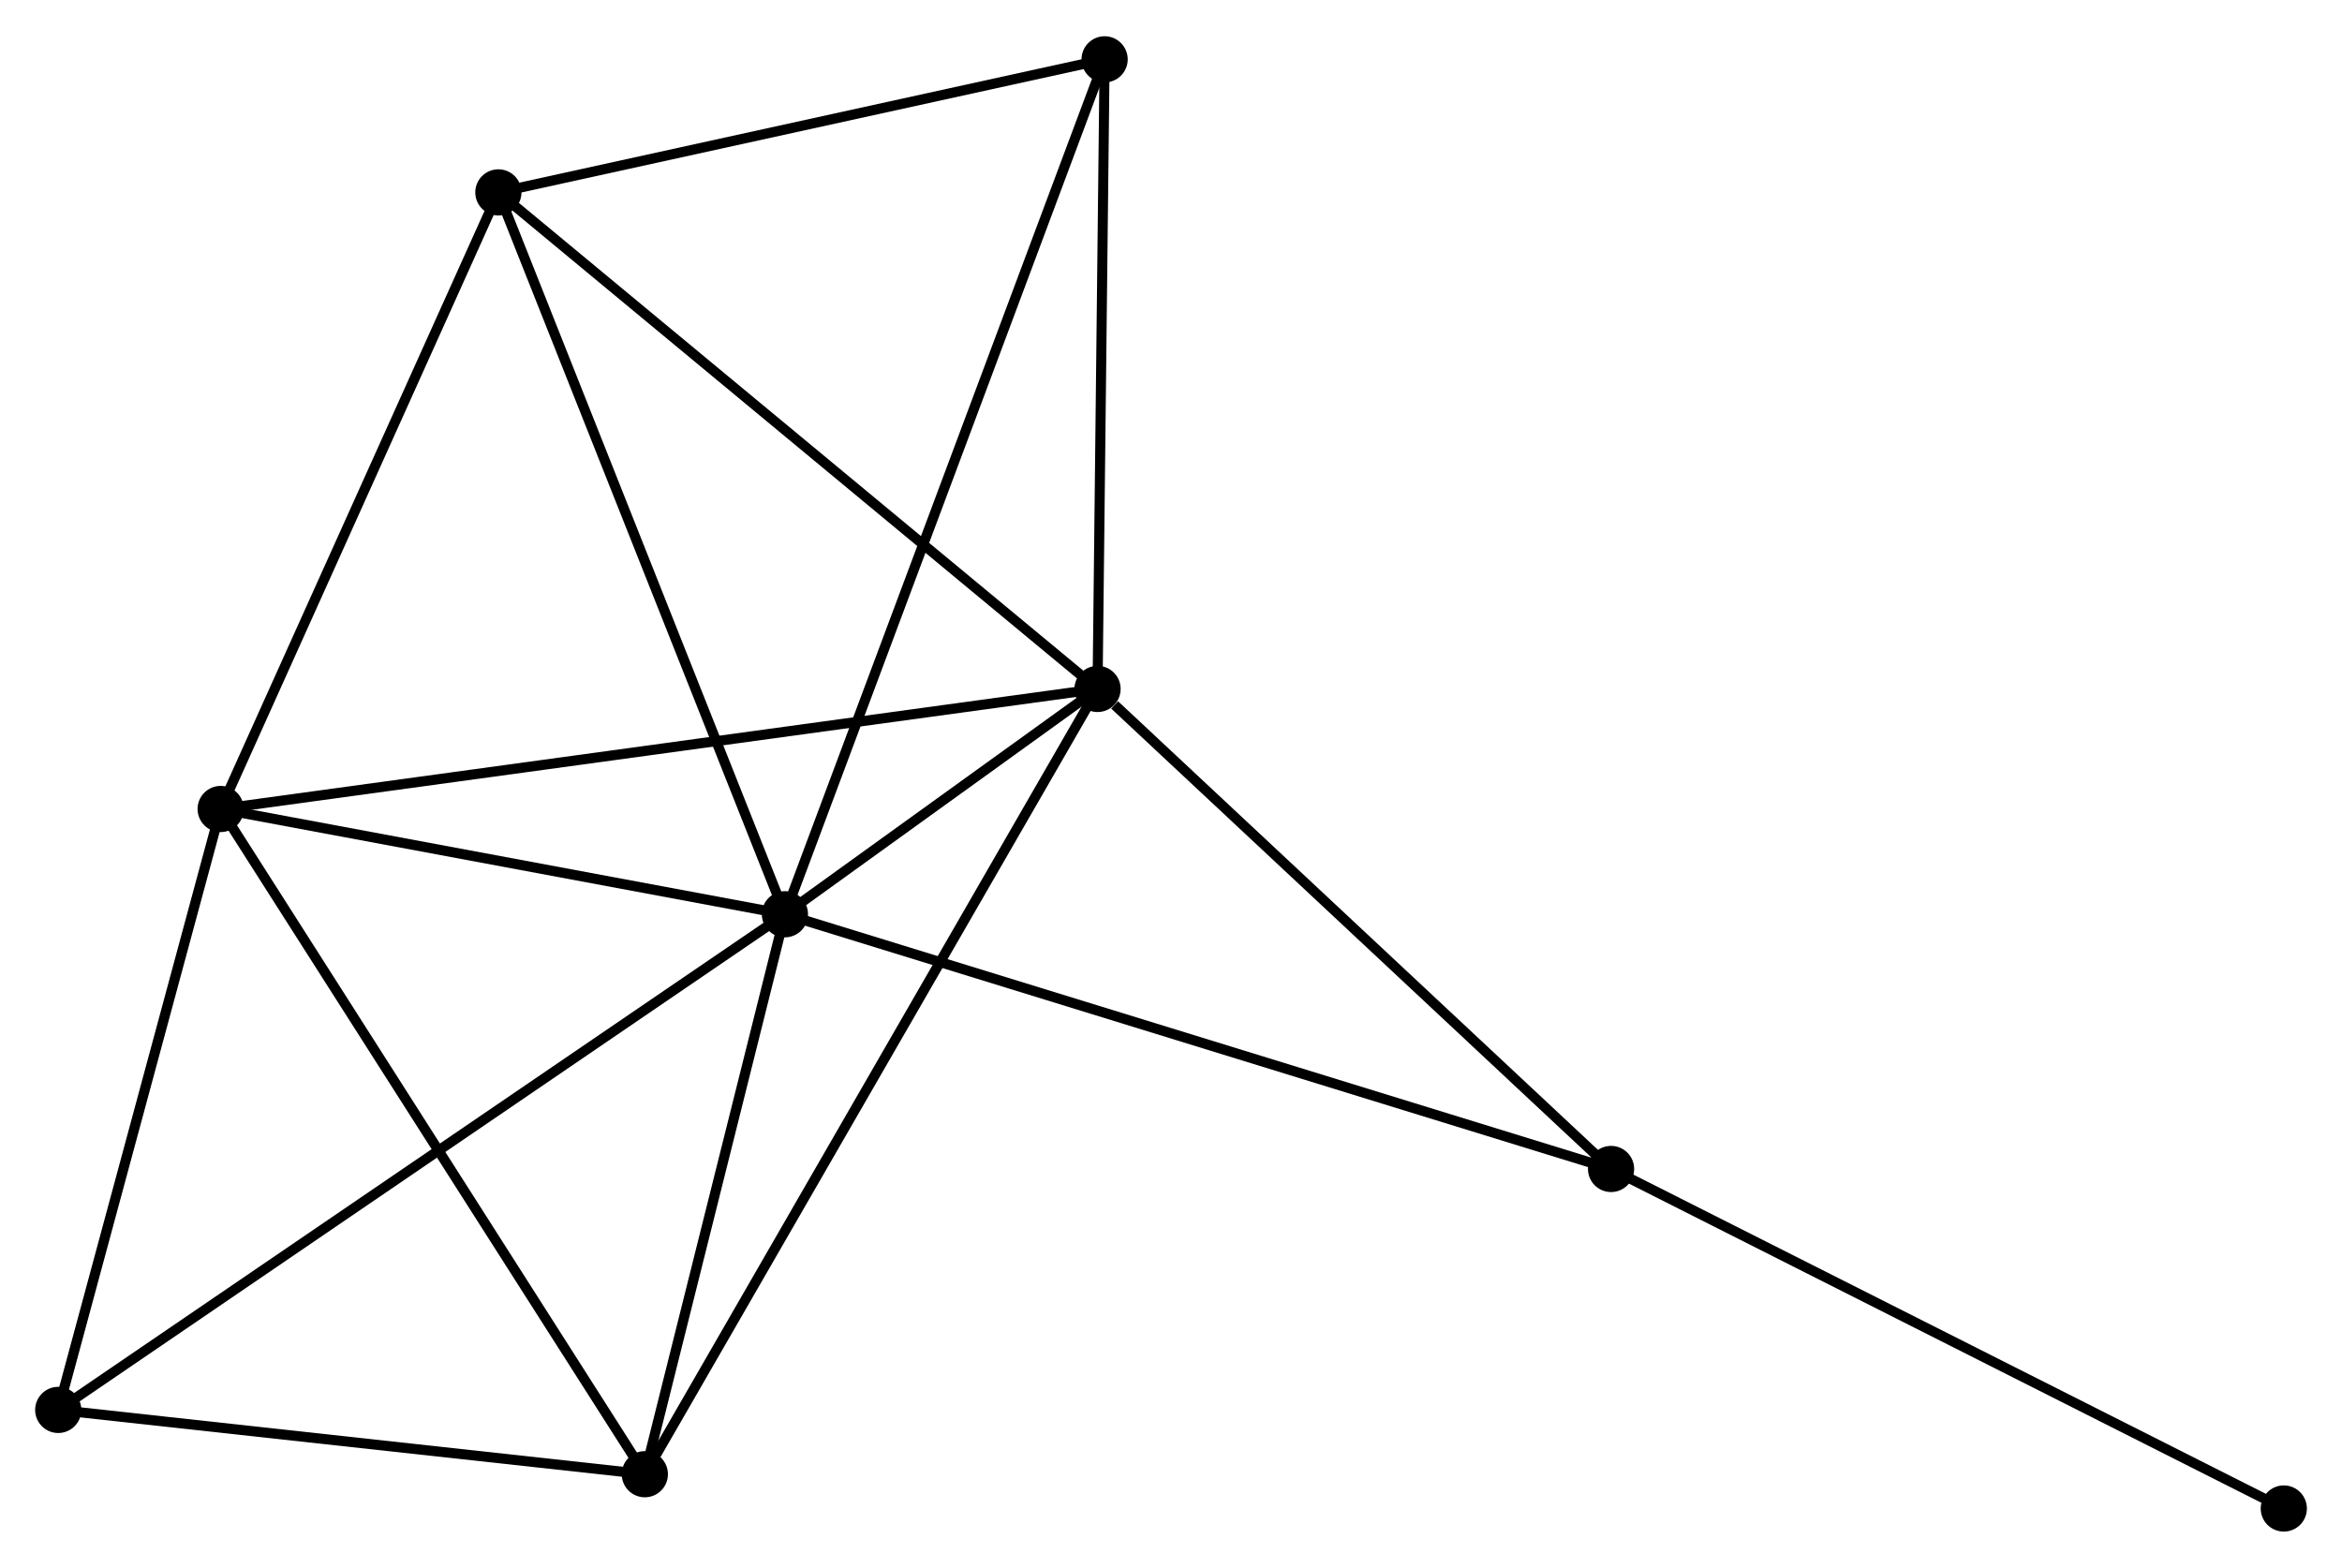 <?xml version="1.0" encoding="UTF-8" standalone="no"?>
<!DOCTYPE svg PUBLIC "-//W3C//DTD SVG 1.1//EN"
 "http://www.w3.org/Graphics/SVG/1.1/DTD/svg11.dtd">
<!-- Generated by graphviz version 2.36.0 (20140111.2315)
 -->
<!-- Title: %3 Pages: 1 -->
<svg width="233pt" height="156pt"
 viewBox="0.00 0.00 233.24 155.94" xmlns="http://www.w3.org/2000/svg" xmlns:xlink="http://www.w3.org/1999/xlink">
<g id="graph0" class="graph" transform="scale(1 1) rotate(0) translate(4 151.941)">
<title>%3</title>
<!-- 0 -->
<g id="node1" class="node"><title>0</title>
<ellipse fill="black" stroke="black" cx="74.171" cy="-60.989" rx="1.8" ry="1.8"/>
</g>
<!-- 1 -->
<g id="node2" class="node"><title>1</title>
<ellipse fill="black" stroke="black" cx="105.305" cy="-83.43" rx="1.8" ry="1.8"/>
</g>
<!-- 0&#45;&#45;1 -->
<g id="edge1" class="edge"><title>0&#45;&#45;1</title>
<path fill="none" stroke="black" d="M75.845,-62.196C81.301,-66.129 98.523,-78.542 103.771,-82.325"/>
</g>
<!-- 2 -->
<g id="node3" class="node"><title>2</title>
<ellipse fill="black" stroke="black" cx="17.976" cy="-71.474" rx="1.8" ry="1.8"/>
</g>
<!-- 0&#45;&#45;2 -->
<g id="edge2" class="edge"><title>0&#45;&#45;2</title>
<path fill="none" stroke="black" d="M72.301,-61.338C63.769,-62.93 28.575,-69.496 19.91,-71.113"/>
</g>
<!-- 3 -->
<g id="node4" class="node"><title>3</title>
<ellipse fill="black" stroke="black" cx="45.633" cy="-132.888" rx="1.8" ry="1.8"/>
</g>
<!-- 0&#45;&#45;3 -->
<g id="edge3" class="edge"><title>0&#45;&#45;3</title>
<path fill="none" stroke="black" d="M73.466,-62.766C69.517,-72.714 50.198,-121.389 46.314,-131.173"/>
</g>
<!-- 4 -->
<g id="node5" class="node"><title>4</title>
<ellipse fill="black" stroke="black" cx="60.219" cy="-5.216" rx="1.8" ry="1.8"/>
</g>
<!-- 0&#45;&#45;4 -->
<g id="edge4" class="edge"><title>0&#45;&#45;4</title>
<path fill="none" stroke="black" d="M73.707,-59.133C71.588,-50.666 62.85,-15.736 60.699,-7.136"/>
</g>
<!-- 5 -->
<g id="node6" class="node"><title>5</title>
<ellipse fill="black" stroke="black" cx="106.009" cy="-146.141" rx="1.8" ry="1.8"/>
</g>
<!-- 0&#45;&#45;5 -->
<g id="edge5" class="edge"><title>0&#45;&#45;5</title>
<path fill="none" stroke="black" d="M74.836,-62.768C78.979,-73.849 101.215,-133.319 105.347,-144.372"/>
</g>
<!-- 6 -->
<g id="node7" class="node"><title>6</title>
<ellipse fill="black" stroke="black" cx="1.8" cy="-11.619" rx="1.8" ry="1.8"/>
</g>
<!-- 0&#45;&#45;6 -->
<g id="edge6" class="edge"><title>0&#45;&#45;6</title>
<path fill="none" stroke="black" d="M72.659,-59.958C63.241,-53.533 12.697,-19.053 3.303,-12.645"/>
</g>
<!-- 7 -->
<g id="node8" class="node"><title>7</title>
<ellipse fill="black" stroke="black" cx="156.446" cy="-35.618" rx="1.8" ry="1.8"/>
</g>
<!-- 0&#45;&#45;7 -->
<g id="edge7" class="edge"><title>0&#45;&#45;7</title>
<path fill="none" stroke="black" d="M76.205,-60.362C87.588,-56.852 143.287,-39.676 154.483,-36.223"/>
</g>
<!-- 1&#45;&#45;2 -->
<g id="edge8" class="edge"><title>1&#45;&#45;2</title>
<path fill="none" stroke="black" d="M103.481,-83.18C92.116,-81.624 31.125,-73.274 19.79,-71.722"/>
</g>
<!-- 1&#45;&#45;3 -->
<g id="edge9" class="edge"><title>1&#45;&#45;3</title>
<path fill="none" stroke="black" d="M103.83,-84.653C95.646,-91.436 55.877,-124.398 47.276,-131.527"/>
</g>
<!-- 1&#45;&#45;4 -->
<g id="edge10" class="edge"><title>1&#45;&#45;4</title>
<path fill="none" stroke="black" d="M104.363,-81.796C98.496,-71.618 67.008,-16.993 61.155,-6.841"/>
</g>
<!-- 1&#45;&#45;5 -->
<g id="edge11" class="edge"><title>1&#45;&#45;5</title>
<path fill="none" stroke="black" d="M105.325,-85.239C105.426,-94.236 105.874,-134.116 105.984,-143.946"/>
</g>
<!-- 1&#45;&#45;7 -->
<g id="edge12" class="edge"><title>1&#45;&#45;7</title>
<path fill="none" stroke="black" d="M107.006,-81.839C114.909,-74.45 147.951,-43.56 155.084,-36.891"/>
</g>
<!-- 2&#45;&#45;3 -->
<g id="edge13" class="edge"><title>2&#45;&#45;3</title>
<path fill="none" stroke="black" d="M18.774,-73.246C22.812,-82.214 40.963,-122.517 44.885,-131.226"/>
</g>
<!-- 2&#45;&#45;4 -->
<g id="edge14" class="edge"><title>2&#45;&#45;4</title>
<path fill="none" stroke="black" d="M19.02,-69.836C24.814,-60.749 52.967,-16.591 59.056,-7.04"/>
</g>
<!-- 2&#45;&#45;6 -->
<g id="edge15" class="edge"><title>2&#45;&#45;6</title>
<path fill="none" stroke="black" d="M17.438,-69.482C14.982,-60.395 4.851,-22.909 2.357,-13.68"/>
</g>
<!-- 3&#45;&#45;5 -->
<g id="edge16" class="edge"><title>3&#45;&#45;5</title>
<path fill="none" stroke="black" d="M47.642,-133.329C56.809,-135.341 94.621,-143.641 103.931,-145.685"/>
</g>
<!-- 4&#45;&#45;6 -->
<g id="edge17" class="edge"><title>4&#45;&#45;6</title>
<path fill="none" stroke="black" d="M58.275,-5.429C49.406,-6.401 12.819,-10.412 3.811,-11.399"/>
</g>
<!-- 8 -->
<g id="node9" class="node"><title>8</title>
<ellipse fill="black" stroke="black" cx="223.444" cy="-1.8" rx="1.8" ry="1.8"/>
</g>
<!-- 7&#45;&#45;8 -->
<g id="edge18" class="edge"><title>7&#45;&#45;8</title>
<path fill="none" stroke="black" d="M158.102,-34.782C167.291,-30.144 211.942,-7.606 221.6,-2.731"/>
</g>
</g>
</svg>
